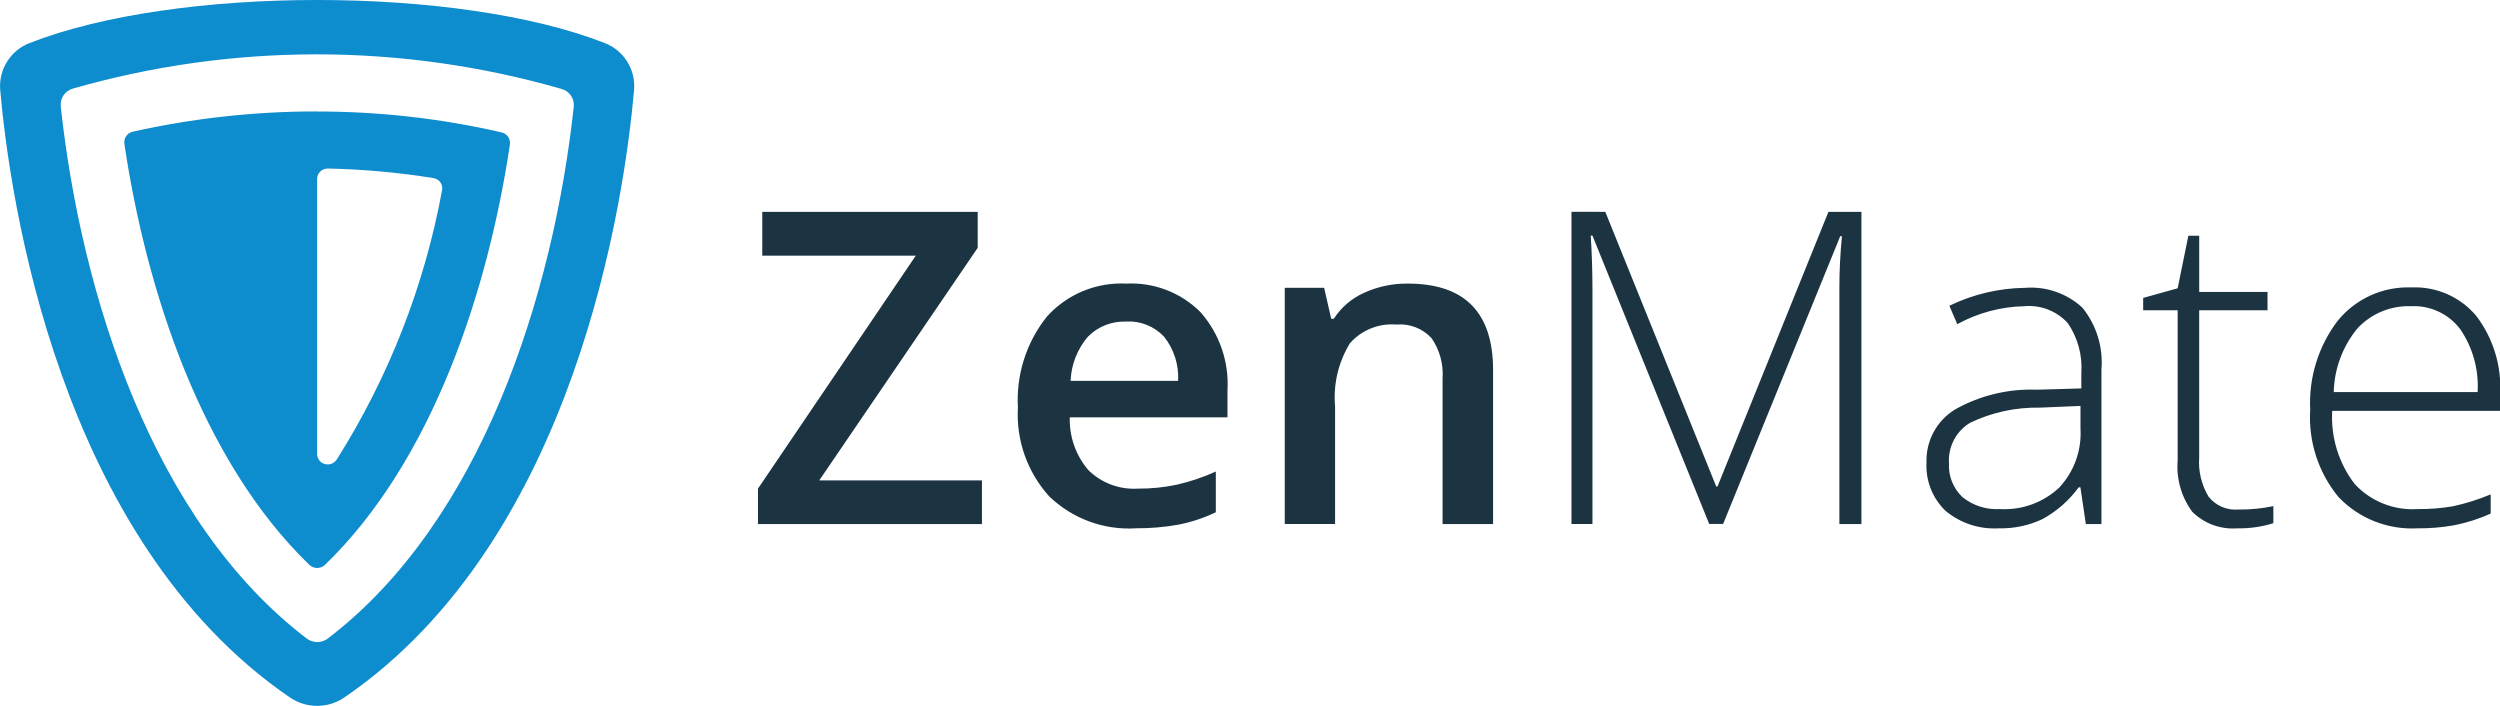 <svg xmlns="http://www.w3.org/2000/svg" xmlns:xlink="http://www.w3.org/1999/xlink" width="92.084" height="26" viewBox="0 0 92.084 26">
  <defs>
    <clipPath id="clip-path">
      <path id="Path_39" data-name="Path 39" d="M1.122-52.026A1.7,1.7,0,0,0,.033-50.3c.346,3.924,2.109,16.53,10.674,22.383a1.78,1.78,0,0,0,2,0C21.273-33.771,23.036-46.377,23.382-50.3a1.7,1.7,0,0,0-1.089-1.726c-5.389-2.111-15.783-2.111-21.171,0ZM12.1-30.09a.643.643,0,0,1-.777,0c-5.668-4.321-8.3-12.635-9.06-19.6a.616.616,0,0,1,.436-.653,32.589,32.589,0,0,1,18.014.011.616.616,0,0,1,.447.655C20.4-42.712,17.753-34.4,12.1-30.09Z" transform="translate(-0.026 53.609)" fill="#0d8cce" clip-rule="evenodd"/>
    </clipPath>
    <clipPath id="clip-path-2">
      <path id="Path_38" data-name="Path 38" d="M-585-50.521h411.065V-341H-585Z" transform="translate(585 341)" fill="#0d8cce"/>
    </clipPath>
    <clipPath id="clip-path-3">
      <rect id="Rectangle_15" data-name="Rectangle 15" width="26.363" height="29.292" transform="translate(0 0)" fill="#0d8cce"/>
    </clipPath>
    <clipPath id="clip-path-4">
      <path id="Path_37" data-name="Path 37" d="M-2.48-56.109H23.329v28.441H-2.48Z" transform="translate(2.48 56.109)" fill="#0d8cce" clip-rule="evenodd"/>
    </clipPath>
    <clipPath id="clip-path-5">
      <path id="Path_36" data-name="Path 36" d="M0-27.637H23.922V-54H0Z" transform="translate(0 54)" fill="#0d8cce"/>
    </clipPath>
    <clipPath id="clip-path-6">
      <path id="Path_44" data-name="Path 44" d="M16.488-45.2a30.966,30.966,0,0,0-6.769.746A.4.4,0,0,0,9.406-44c.806,5.411,2.855,11.675,6.81,15.5a.419.419,0,0,0,.58,0c3.956-3.828,6.006-10.092,6.809-15.48a.4.4,0,0,0-.312-.449,30.206,30.206,0,0,0-6.8-.768Zm.732,12.832a.394.394,0,0,1-.437.154.381.381,0,0,1-.278-.364V-42.717a.375.375,0,0,1,.117-.271.394.394,0,0,1,.28-.109,28.447,28.447,0,0,1,3.885.352.391.391,0,0,1,.258.158.373.373,0,0,1,.062.291,28.1,28.1,0,0,1-3.887,9.93Z" transform="translate(-9.401 45.197)" fill="#0d8cce" clip-rule="evenodd"/>
    </clipPath>
    <clipPath id="clip-path-8">
      <rect id="Rectangle_16" data-name="Rectangle 16" width="17.575" height="19.528" transform="translate(0 0)" fill="#0d8cce"/>
    </clipPath>
    <clipPath id="clip-path-9">
      <path id="Path_42" data-name="Path 42" d="M6.895-47.7H23.55v19.254H6.895Z" transform="translate(-6.895 47.697)" fill="#0d8cce" clip-rule="evenodd"/>
    </clipPath>
    <clipPath id="clip-path-10">
      <path id="Path_41" data-name="Path 41" d="M9-28.425H23.646V-46H9Z" transform="translate(-9 46)" fill="#0d8cce"/>
    </clipPath>
    <clipPath id="clip-path-11">
      <path id="Path_47" data-name="Path 47" d="M65.465-26.125h-8.25v-1.306l5.813-8.582H57.373v-1.613h7.935V-36.3l-5.837,8.567h5.994Zm5.655.157a4.226,4.226,0,0,1-3.183-1.184,4.487,4.487,0,0,1-1.148-3.261,4.922,4.922,0,0,1,1.065-3.351,3.682,3.682,0,0,1,2.926-1.219,3.6,3.6,0,0,1,2.729,1.046,3.991,3.991,0,0,1,1,2.879v1H68.7a2.853,2.853,0,0,0,.686,1.947,2.394,2.394,0,0,0,1.822.68,6.743,6.743,0,0,0,1.439-.146,7.559,7.559,0,0,0,1.432-.484v1.5a5.7,5.7,0,0,1-1.372.456,8.437,8.437,0,0,1-1.585.134Zm-.339-7.615a1.865,1.865,0,0,0-1.416.559A2.658,2.658,0,0,0,68.73-31.4H72.69a2.4,2.4,0,0,0-.521-1.632,1.783,1.783,0,0,0-1.388-.555Zm10.372-1.4q3.139,0,3.139,3.186v5.672H82.431v-5.349a2.337,2.337,0,0,0-.406-1.5,1.572,1.572,0,0,0-1.29-.5,2.053,2.053,0,0,0-1.719.692,3.814,3.814,0,0,0-.544,2.321v4.334H76.618v-8.7h1.451l.26,1.141h.095a2.579,2.579,0,0,1,1.12-.96A3.762,3.762,0,0,1,81.153-34.983Zm7.272-2.643,4.086,10.116h.047l4.086-10.116h1.215v11.5h-.812v-8.716q0-.913.095-1.888h-.063l-4.314,10.6h-.513l-4.3-10.62h-.063q.063.975.063,2v8.622h-.773v-11.5Zm17.7,11.5-.2-1.353h-.063a4.069,4.069,0,0,1-1.329,1.168,3.558,3.558,0,0,1-1.613.342,2.8,2.8,0,0,1-1.964-.645,2.3,2.3,0,0,1-.7-1.786,2.2,2.2,0,0,1,1.045-1.943,5.694,5.694,0,0,1,3.025-.732l1.633-.047v-.566a2.9,2.9,0,0,0-.5-1.841,1.929,1.929,0,0,0-1.6-.621,5.367,5.367,0,0,0-2.469.661l-.292-.677a6.548,6.548,0,0,1,2.792-.661,2.788,2.788,0,0,1,2.11.732,3.209,3.209,0,0,1,.7,2.281v5.687Zm-3.155-.551a2.947,2.947,0,0,0,2.165-.783,2.919,2.919,0,0,0,.793-2.175v-.842l-1.5.063a5.674,5.674,0,0,0-2.575.562,1.619,1.619,0,0,0-.769,1.483,1.593,1.593,0,0,0,.493,1.247,2.007,2.007,0,0,0,1.392.444Zm8.768.016a5.872,5.872,0,0,0,1.294-.126v.629a4.149,4.149,0,0,1-1.309.189,2.135,2.135,0,0,1-1.676-.606,2.807,2.807,0,0,1-.54-1.9V-34h-1.27v-.456l1.27-.354.394-1.935h.4v2.069h2.516V-34H110.3v5.412a2.465,2.465,0,0,0,.347,1.455,1.261,1.261,0,0,0,1.088.472Zm6.61.692a3.741,3.741,0,0,1-2.914-1.149,4.608,4.608,0,0,1-1.045-3.217,5.007,5.007,0,0,1,1.01-3.276,3.336,3.336,0,0,1,2.721-1.231,2.941,2.941,0,0,1,2.39,1.054,4.345,4.345,0,0,1,.875,2.863v.629H115.2a4.038,4.038,0,0,0,.824,2.69,2.9,2.9,0,0,0,2.315.928,7.2,7.2,0,0,0,1.29-.1,7.852,7.852,0,0,0,1.408-.441v.708a6.292,6.292,0,0,1-1.341.429,7.461,7.461,0,0,1-1.357.114Zm-.229-8.181a2.572,2.572,0,0,0-1.988.814,3.834,3.834,0,0,0-.875,2.348h5.3a3.721,3.721,0,0,0-.647-2.325,2.136,2.136,0,0,0-1.79-.838Z" transform="translate(-57.215 37.626)" fill="#1c3442" clip-rule="evenodd"/>
    </clipPath>
    <clipPath id="clip-path-12">
      <path id="Path_46" data-name="Path 46" d="M-585-50.521h411.065V-341H-585Z" transform="translate(585 341)" fill="#1c3442"/>
    </clipPath>
  </defs>
  <g id="Group_438" data-name="Group 438" transform="translate(-1607 -117)">
    <g id="Group_433" data-name="Group 433" transform="translate(17560 -2469)">
      <g id="Group_61" data-name="Group 61" transform="translate(-15953 2586)" clip-path="url(#clip-path)">
        <g id="Group_60" data-name="Group 60" transform="translate(-285.61 -140.304)" clip-path="url(#clip-path-2)">
          <g id="Group_59" data-name="Group 59" transform="translate(284.133 138.649)" clip-path="url(#clip-path-3)">
            <g id="Group_58" data-name="Group 58" transform="translate(0.254 0.435)" clip-path="url(#clip-path-4)">
              <g id="Group_57" data-name="Group 57" transform="translate(1.211 1.03)" clip-path="url(#clip-path-5)">
                <path id="Path_35" data-name="Path 35" d="M-7.48-61.109H23.211v33.323H-7.48Z" transform="translate(3.828 57.639)" fill="#0d8cce"/>
              </g>
            </g>
          </g>
        </g>
      </g>
      <g id="Group_66" data-name="Group 66" transform="translate(-15948.423 2590.107)" clip-path="url(#clip-path-6)">
        <g id="Group_65" data-name="Group 65" transform="translate(-290.187 -144.411)" clip-path="url(#clip-path-2)">
          <g id="Group_64" data-name="Group 64" transform="translate(288.526 143.043)" clip-path="url(#clip-path-8)">
            <g id="Group_63" data-name="Group 63" transform="translate(0.437 0.148)" clip-path="url(#clip-path-9)">
              <g id="Group_62" data-name="Group 62" transform="translate(1.028 0.829)" clip-path="url(#clip-path-10)">
                <path id="Path_40" data-name="Path 40" d="M1.895-52.7H23.432v24.136H1.895Z" transform="translate(-5.363 49.428)" fill="#0d8cce"/>
              </g>
            </g>
          </g>
        </g>
      </g>
      <g id="Group_68" data-name="Group 68" transform="translate(-15925.081 2593.803)" clip-path="url(#clip-path-11)">
        <g id="Group_67" data-name="Group 67" transform="translate(-313.53 -148.107)" clip-path="url(#clip-path-12)">
          <path id="Path_45" data-name="Path 45" d="M52.215-42.626h69.047v16.54H52.215Z" transform="translate(258.874 188.292)" fill="#1c3442"/>
        </g>
      </g>
    </g>
  </g>
</svg>
